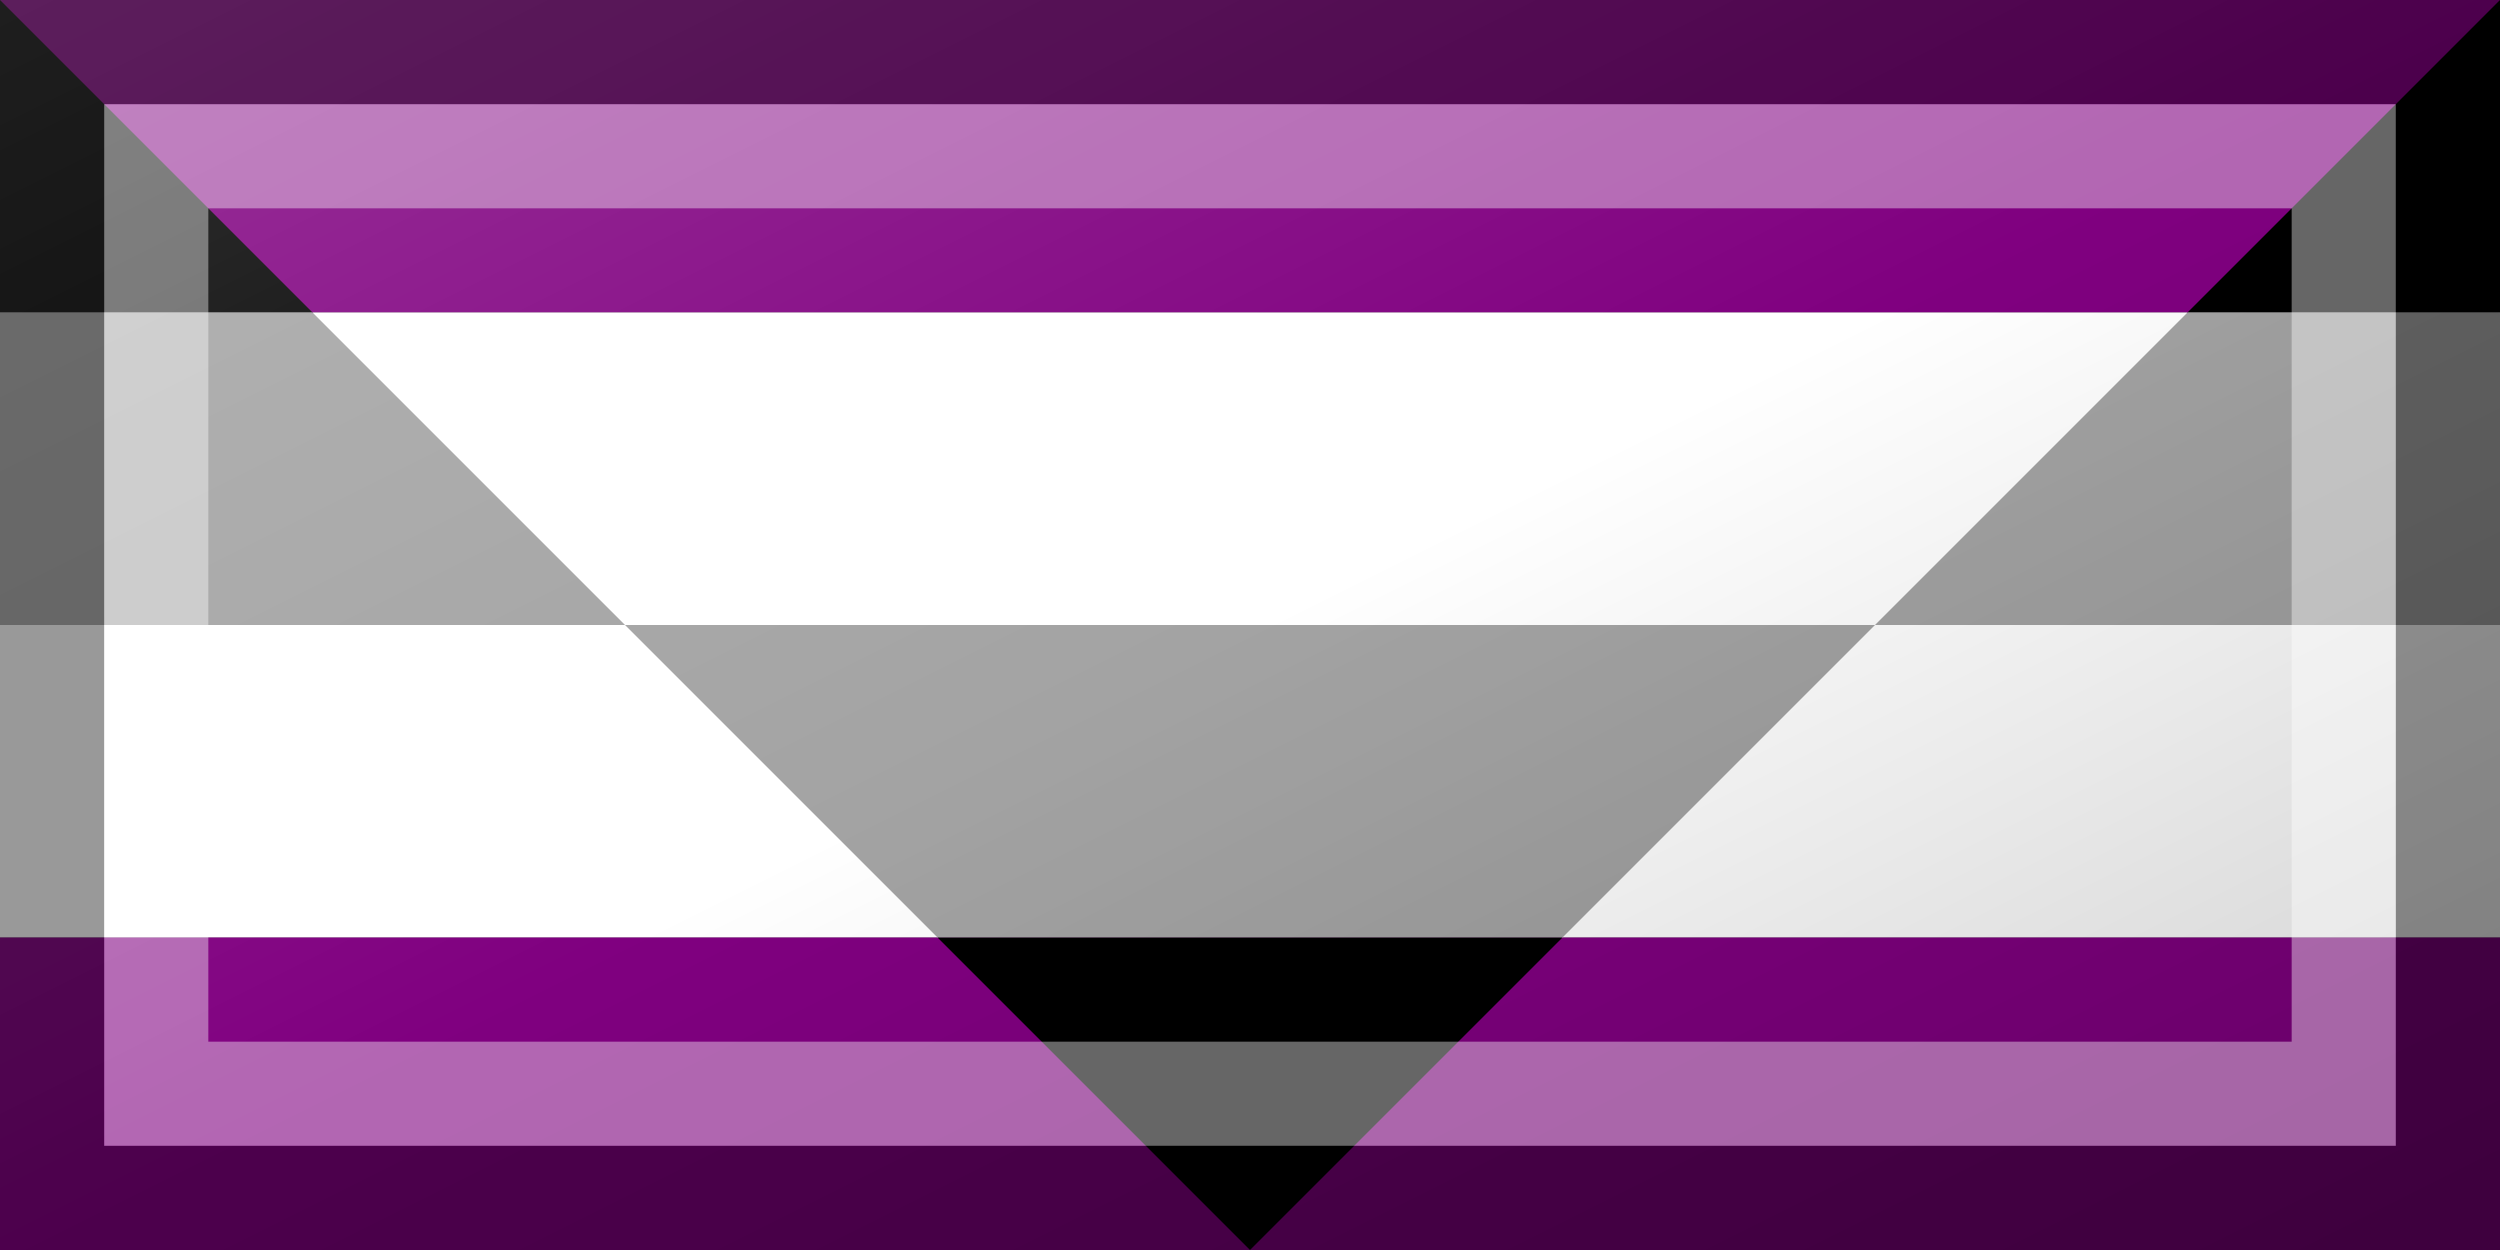 <?xml version="1.0"?>
<svg xmlns="http://www.w3.org/2000/svg" xmlns:xlink="http://www.w3.org/1999/xlink" version="1.1" width="720" height="360" viewBox="0 0 720 360">
<rect x="0" y="0" width="720" height="360" fill="#808080" stroke="none"/>
<!-- Generated by Kreative Vexillo v1.0 -->
<style>
.black{fill:rgb(0,0,0);}
.gray{fill:rgb(163,163,163);}
.purple{fill:rgb(128,0,128);}
.white{fill:rgb(255,255,255);}
</style>
<defs>
<clipPath id="clip0">
<path d="M 0 0 L 360 360 L 720 0 Z"/>
</clipPath>
<linearGradient id="glaze" x1="0%" y1="0%" x2="100%" y2="100%">
<stop offset="0%" stop-color="rgb(255,255,255)" stop-opacity="0.2"/>
<stop offset="49.999%" stop-color="rgb(255,255,255)" stop-opacity="0.0"/>
<stop offset="50.001%" stop-color="rgb(0,0,0)" stop-opacity="0.0"/>
<stop offset="100%" stop-color="rgb(0,0,0)" stop-opacity="0.2"/>
</linearGradient>
</defs>
<g>
<g>
<rect x="0" y="0" width="720" height="90" class="black"/>
<rect x="0" y="90" width="720" height="90" class="gray"/>
<rect x="0" y="180" width="720" height="90" class="white"/>
<rect x="0" y="270" width="720" height="90" class="purple"/>
</g>
<g clip-path="url(#clip0)">
<g>
<rect x="0" y="0" width="720" height="90" class="purple"/>
<rect x="0" y="90" width="720" height="90" class="white"/>
<rect x="0" y="180" width="720" height="90" class="gray"/>
<rect x="0" y="270" width="720" height="90" class="black"/>
</g>
</g>
</g>
<g>
<rect x="0" y="0" width="720" height="360" fill="url(#glaze)"/>
<path d="M 30 30 L 690 30 L 690 330 L 30 330 Z M 60 60 L 60 300 L 660 300 L 660 60 Z" fill="rgb(255,255,255)" opacity="0.4"/>
<path d="M 0 0 L 720 0 L 720 360 L 0 360 Z M 30 30 L 30 330 L 690 330 L 690 30 Z" fill="rgb(0,0,0)" opacity="0.4"/>
</g>
</svg>
